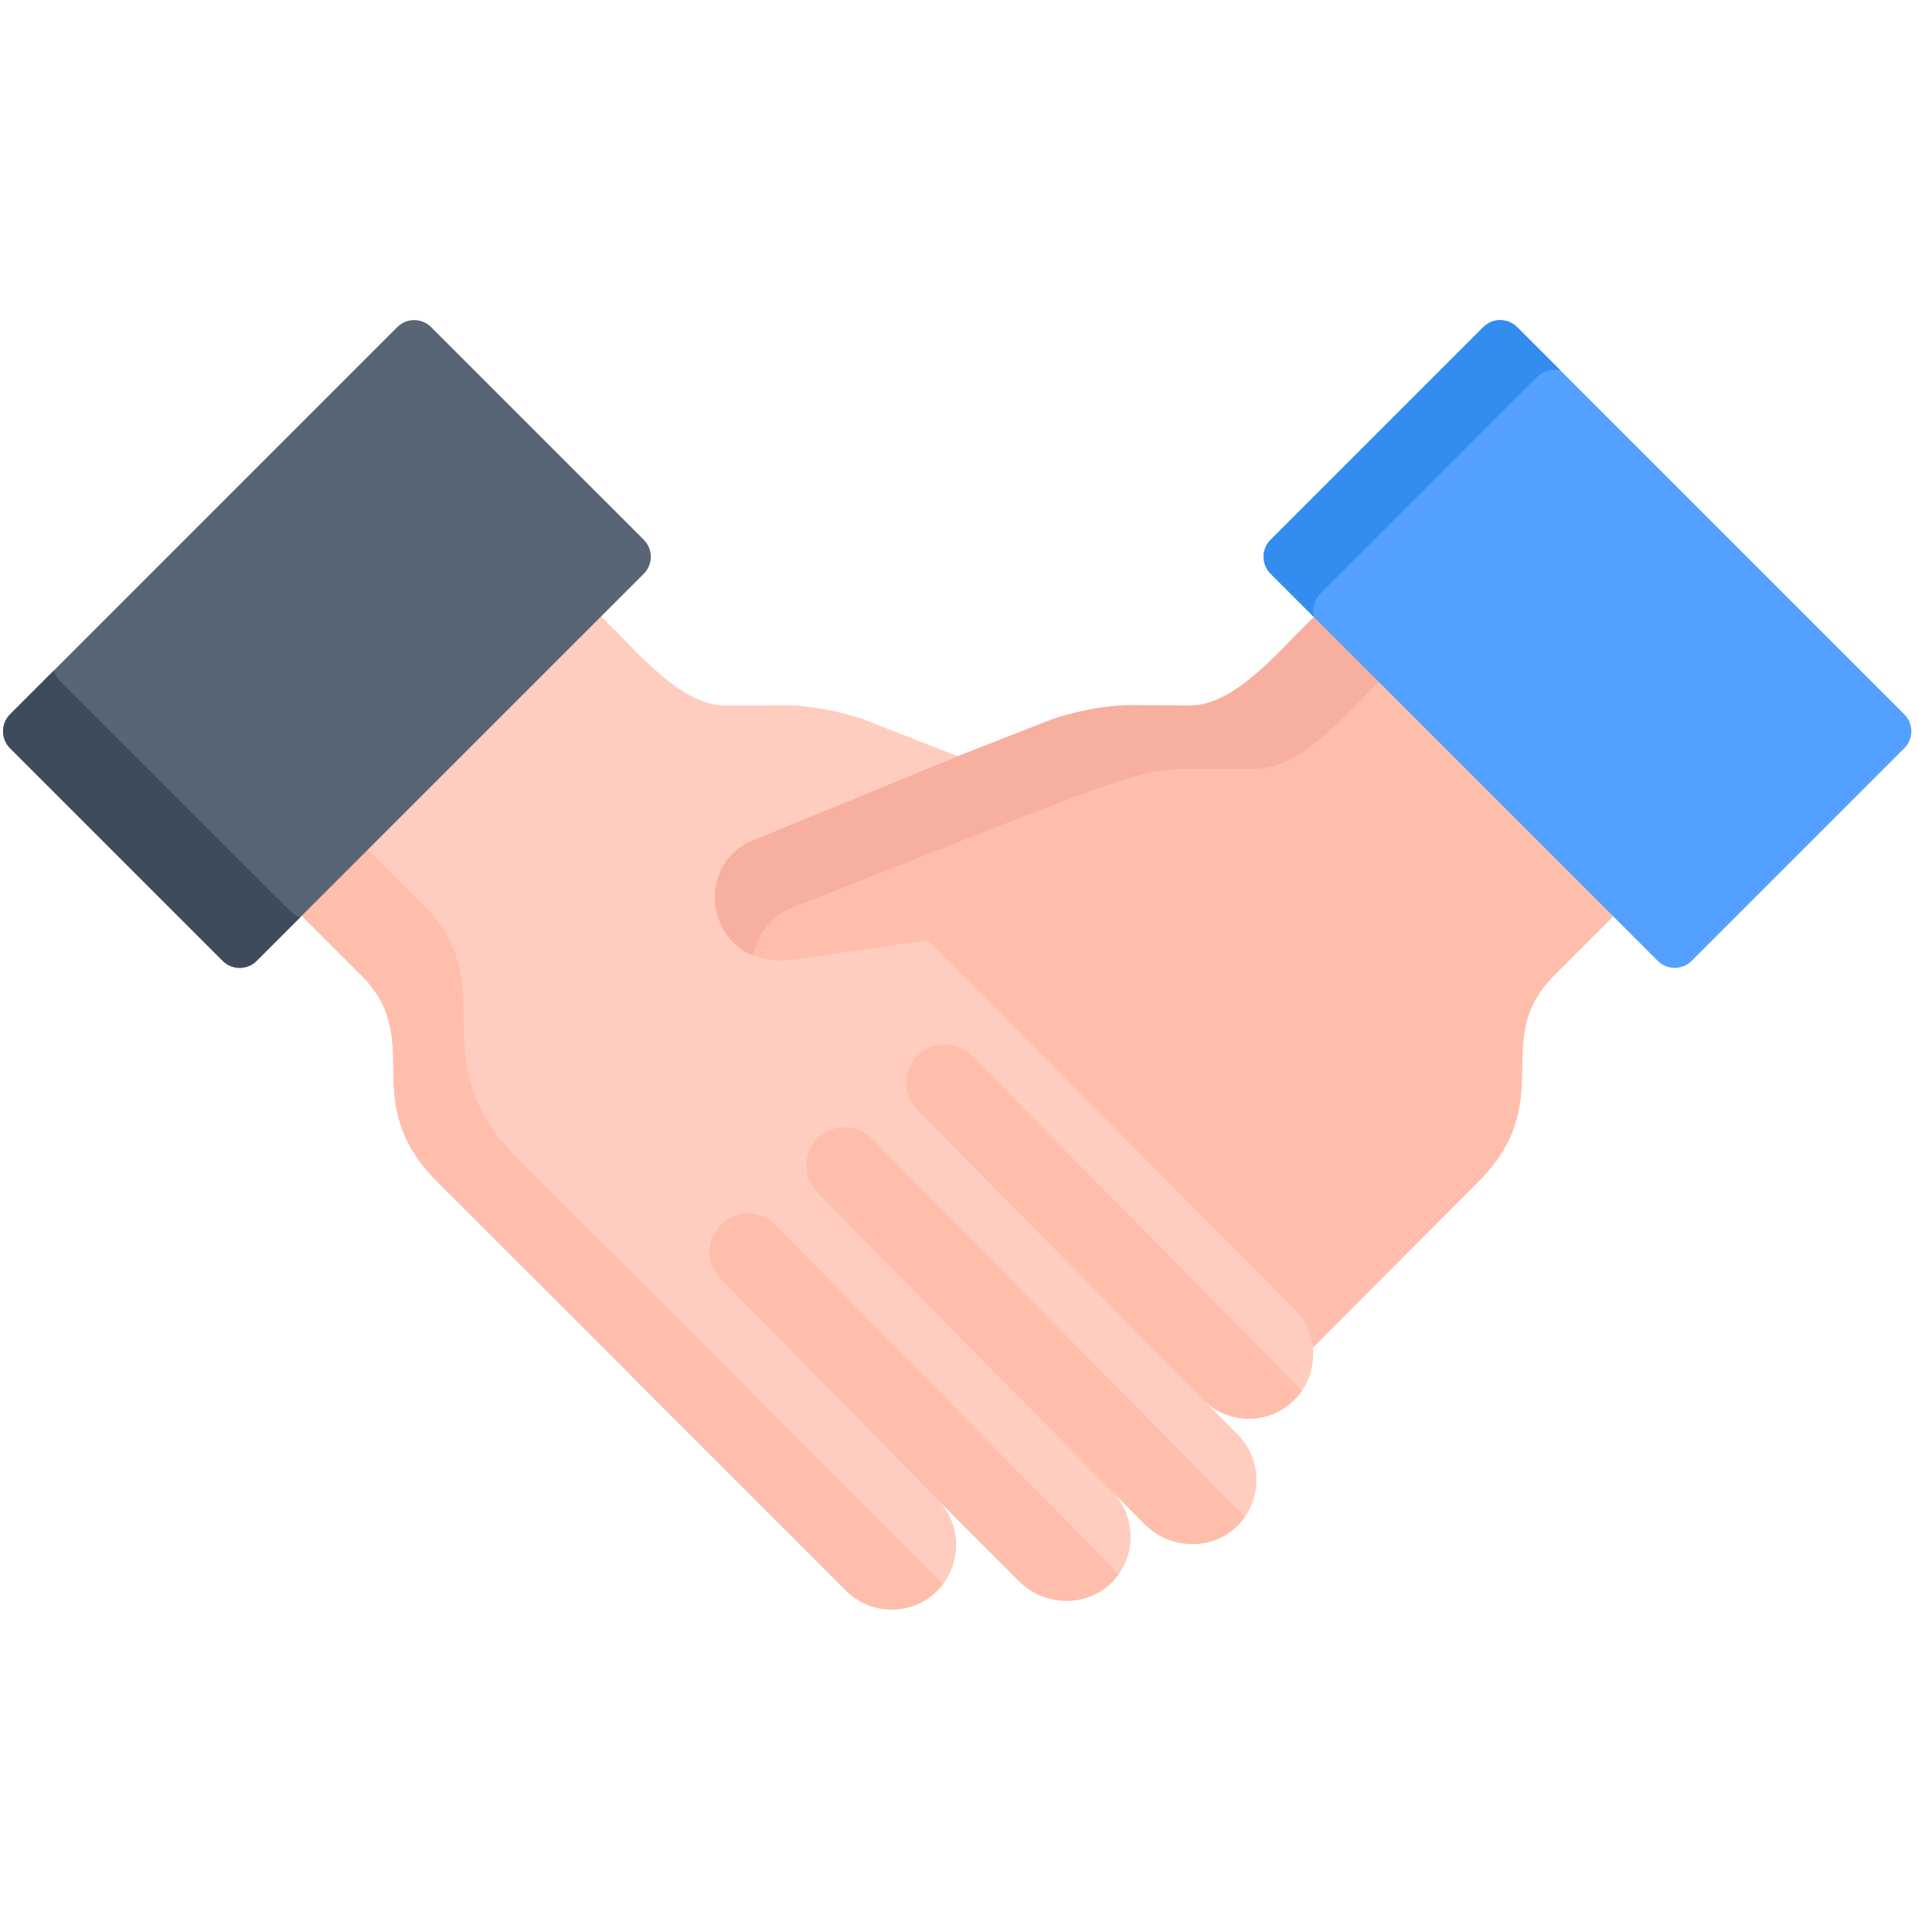 <svg xmlns="http://www.w3.org/2000/svg" width="60" height="60" viewBox="0 0 76 52" fill="none">
<path d="M51.761 12.195L51.157 12.799H51.158C50.854 13.097 50.568 13.411 50.297 13.681C49.09 14.868 47.983 15.759 46.795 15.753C46.795 15.753 44.542 15.742 44.524 15.742V15.742C42.955 15.735 41.379 16.3 41.36 16.307L29.738 20.861C26.965 21.884 27.799 26.349 31.358 25.757L36.49 25.062L51.121 41.542L58.129 34.517C61.363 31.288 58.552 28.952 61.153 26.356C61.154 26.354 63.189 24.321 63.19 24.321L63.538 23.972C61.122 21.556 54.416 14.85 51.761 12.195Z" fill="#FFBEAB"/>
<path d="M31.302 23.647C43.939 18.696 44.593 18.231 46.919 18.242V18.241C46.938 18.242 49.317 18.253 49.317 18.253C50.571 18.259 51.741 17.319 53.016 16.065V16.065C53.301 15.78 53.604 15.449 53.925 15.133L54.311 14.746L51.76 12.195L51.157 12.799H51.157C50.853 13.097 50.567 13.411 50.297 13.681C49.089 14.868 47.982 15.759 46.794 15.753C46.794 15.753 44.541 15.742 44.524 15.742V15.742C42.955 15.735 41.379 16.3 41.359 16.307L29.737 20.861C27.497 21.687 27.612 24.758 29.614 25.597C29.781 24.765 30.331 24.006 31.302 23.647Z" fill="#F7AF9F"/>
<path d="M50.918 43.066C51.907 42.074 51.901 40.474 50.91 39.483L36.572 25.059C36.527 25.015 36.466 24.994 36.404 25.003L31.348 25.731C27.789 26.324 27.059 21.95 29.737 21.012L37.677 17.75L33.994 16.307C33.975 16.3 32.399 15.735 30.83 15.742L30.83 15.742C30.812 15.742 28.559 15.753 28.559 15.753C27.371 15.758 26.264 14.868 25.056 13.681H25.057C24.786 13.411 24.5 13.097 24.197 12.799V12.798L23.57 12.172C10.597 25.145 19.519 16.222 11.793 23.949C12.349 24.505 14.202 26.356 14.202 26.356C16.802 28.952 13.991 31.288 17.226 34.517L24.8 42.079L24.794 42.085L33.282 50.572C34.273 51.564 35.88 51.564 36.871 50.573C37.862 49.581 37.862 47.974 36.871 46.983L40.092 50.204C41.099 51.211 42.779 51.241 43.766 50.216C44.724 49.221 44.712 47.639 43.732 46.658L45.043 47.969C46.05 48.976 47.73 49.007 48.717 47.981C49.675 46.986 49.663 45.404 48.682 44.423L47.357 43.097L47.359 43.095C48.353 44.057 49.937 44.047 50.918 43.066Z" fill="#FFCDBF"/>
<path d="M29.587 42.792L29.594 42.785L20.372 33.576C16.434 29.645 19.856 26.801 16.691 23.639C16.689 23.638 14.971 21.921 14.396 21.346C13.544 22.198 14.003 21.74 11.794 23.949C12.35 24.505 14.203 26.356 14.203 26.356C16.803 28.952 13.992 31.288 17.227 34.517L24.8 42.079L24.795 42.085L33.282 50.572C34.274 51.564 35.881 51.564 36.871 50.573C36.956 50.488 37.031 50.398 37.101 50.305L29.587 42.792Z" fill="#FFBEAB"/>
<path d="M34.301 32.792C33.715 32.198 32.758 32.192 32.164 32.778C31.571 33.364 31.564 34.32 32.15 34.914L44.045 46.971L45.043 47.97C46.05 48.977 47.729 49.008 48.717 47.982C48.813 47.882 48.897 47.776 48.973 47.665L34.301 32.792Z" fill="#FFBEAB"/>
<path d="M38.228 29.536C37.642 28.942 36.686 28.936 36.092 29.522C35.498 30.108 35.492 31.064 36.078 31.658L47.369 43.103C48.363 44.056 49.94 44.044 50.918 43.066C51.031 42.952 51.13 42.83 51.217 42.703L38.228 29.536Z" fill="#FFBEAB"/>
<path d="M30.5 36.188C29.916 35.593 28.959 35.585 28.364 36.17C27.77 36.755 27.762 37.711 28.346 38.306L37.245 47.355L40.093 50.204C41.1 51.211 42.779 51.242 43.767 50.216C43.856 50.124 43.934 50.025 44.006 49.923L30.5 36.188Z" fill="#FFBEAB"/>
<path d="M65.211 25.797C65.58 26.166 66.178 26.166 66.547 25.797L74.91 17.434C75.279 17.065 75.279 16.467 74.91 16.098C74.584 15.772 59.579 0.767 59.682 0.87C59.313 0.501 58.715 0.501 58.346 0.87L49.983 9.233C49.614 9.602 49.614 10.2 49.983 10.569C50.486 11.072 65.679 26.264 65.211 25.797Z" fill="#54A0FF"/>
<path d="M51.94 11.356L60.469 2.826C60.718 2.578 61.068 2.495 61.386 2.574L59.682 0.87C59.313 0.501 58.715 0.501 58.346 0.87L49.983 9.233C49.614 9.602 49.614 10.2 49.983 10.569L51.688 12.273C51.607 11.955 51.691 11.605 51.94 11.356Z" fill="#338DEF"/>
<path d="M10.096 25.797C9.728 26.166 9.13 26.166 8.761 25.797L0.398 17.434C0.029 17.065 0.029 16.467 0.398 16.098C0.724 15.772 15.729 0.767 15.626 0.87C15.995 0.5 16.593 0.5 16.961 0.87L25.325 9.233C25.694 9.602 25.694 10.2 25.325 10.569C24.821 11.072 9.629 26.264 10.096 25.797Z" fill="#576574"/>
<path d="M11.406 23.829L2.366 14.79C2.247 14.67 2.164 14.53 2.116 14.38L0.398 16.098C0.029 16.467 0.029 17.065 0.398 17.434L8.761 25.797C9.13 26.166 9.728 26.166 10.096 25.797L11.815 24.078C11.666 24.03 11.524 23.948 11.406 23.829Z" fill="#3E4B5A"/>
</svg>